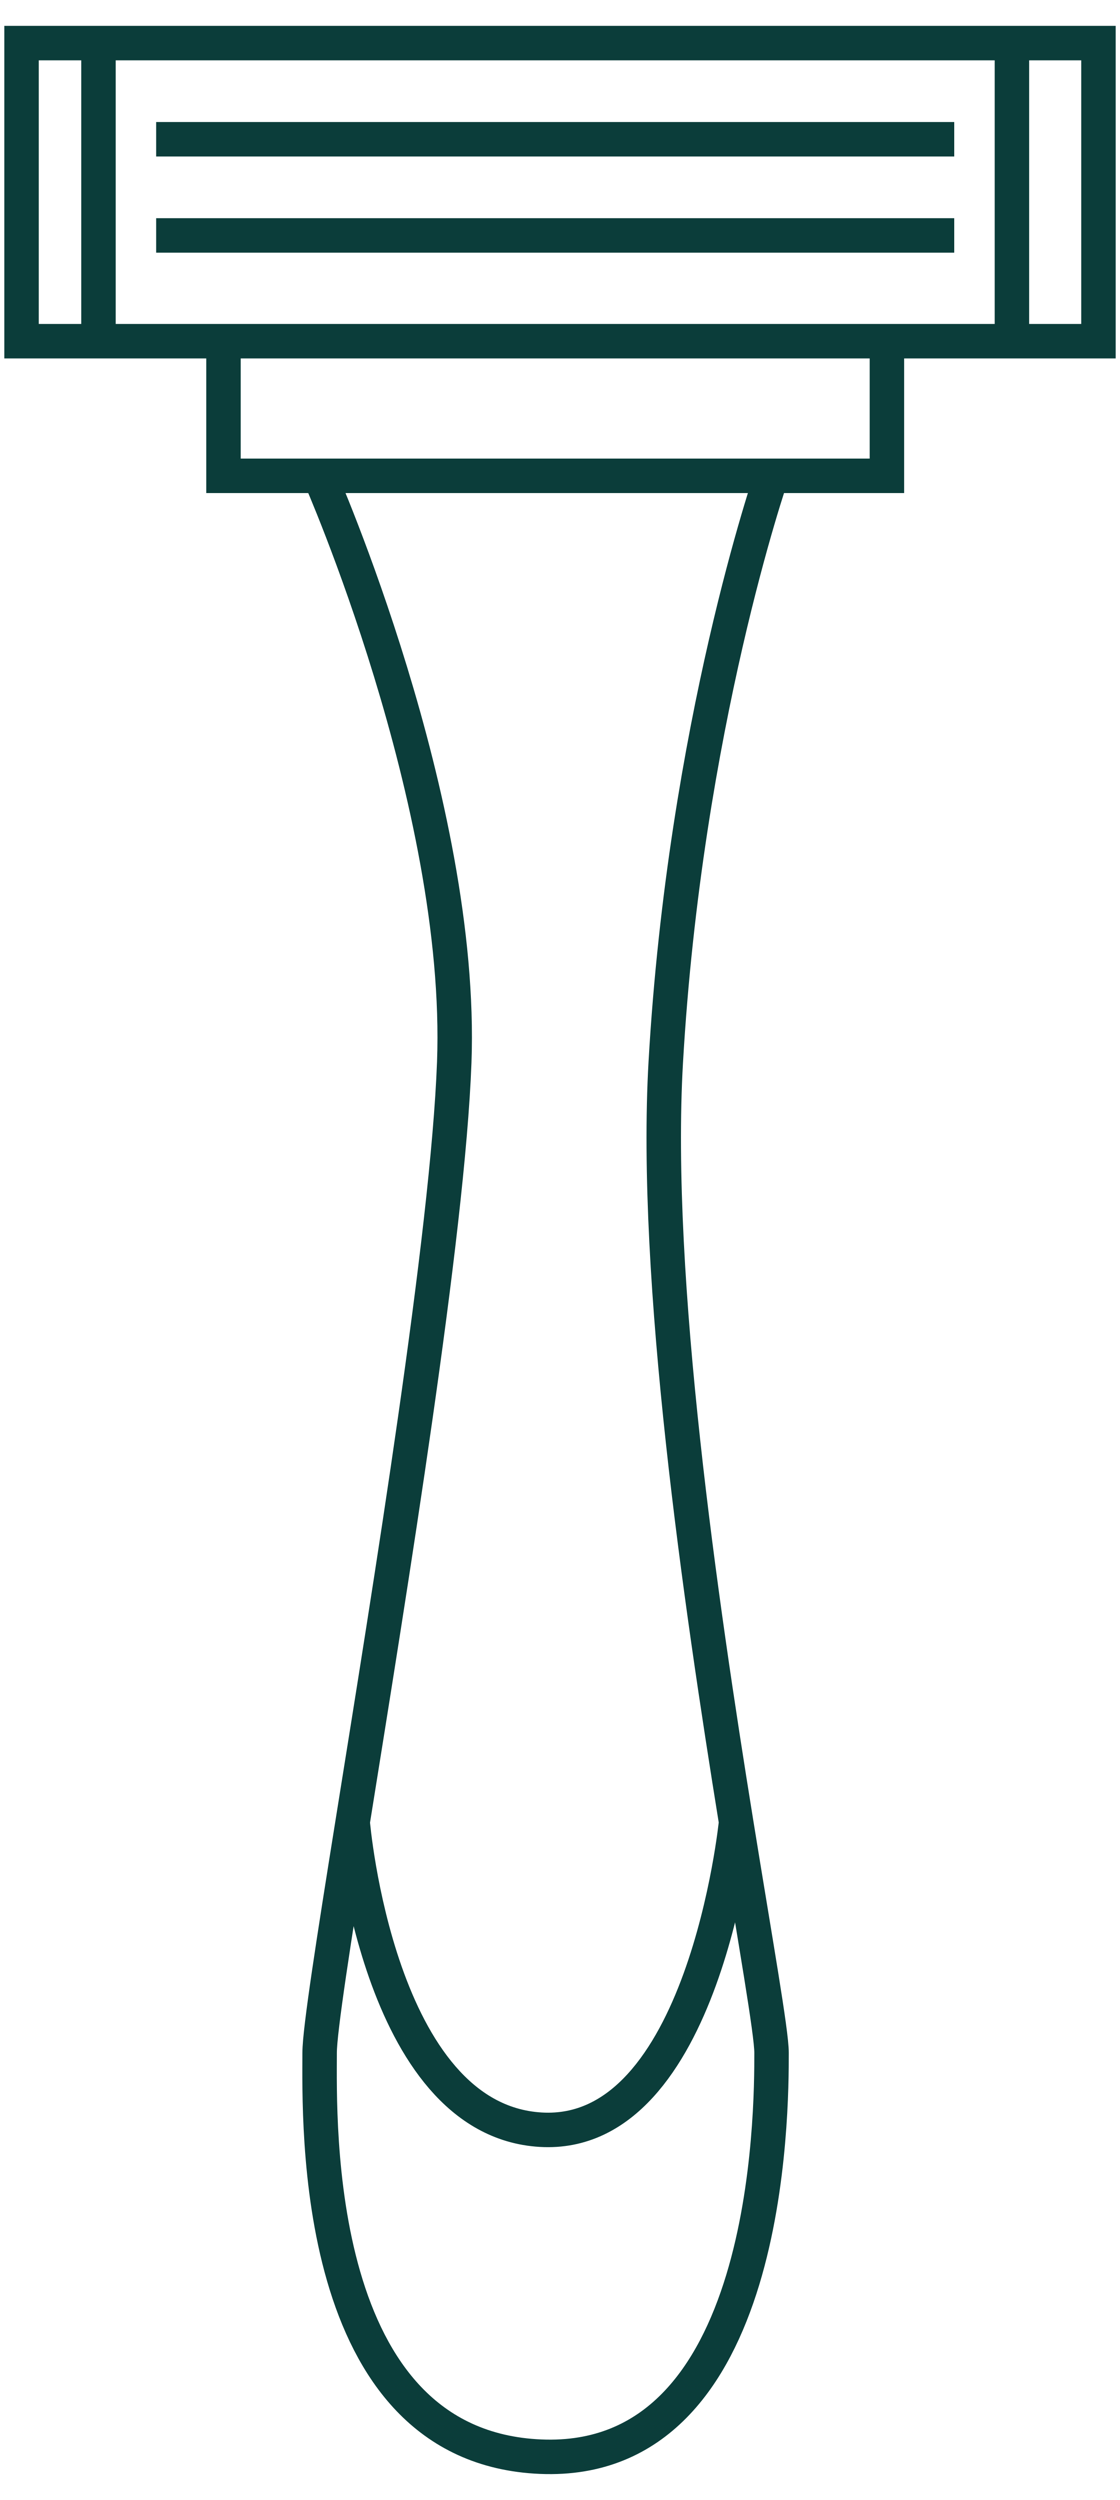 <svg width="26" height="58" viewBox="0 0 26 58" fill="none" xmlns="http://www.w3.org/2000/svg">
<path d="M2.286 1H0.5V7.916H2.286M2.286 1V7.916M2.286 1H23.491M2.286 7.916H5.188M23.491 1H25.5V7.916H23.491M23.491 1V7.916M23.491 7.916H20.589M3.625 3.231H22.152M3.625 5.462H22.152M5.188 7.916V11.039H7.42M5.188 7.916H20.589M20.589 7.916V11.039H17.911M7.42 11.039C7.42 11.039 10.768 18.624 10.545 24.648C10.396 28.653 9.063 36.802 8.187 42.272M7.42 11.039H17.911M17.911 11.039C17.911 11.039 15.902 16.839 15.455 24.648C15.168 29.673 16.267 37.193 17.088 42.272M8.187 42.272C7.745 45.027 7.42 47.103 7.42 47.626C7.42 49.187 7.196 56.773 12.554 56.996C17.911 57.219 17.911 48.964 17.911 47.626C17.911 47.149 17.542 45.084 17.088 42.272M8.187 42.272C8.187 42.272 8.759 49.187 12.554 49.41C16.348 49.634 17.088 42.272 17.088 42.272" stroke="#0B3D3A" stroke-width="0.8"/>
</svg>
